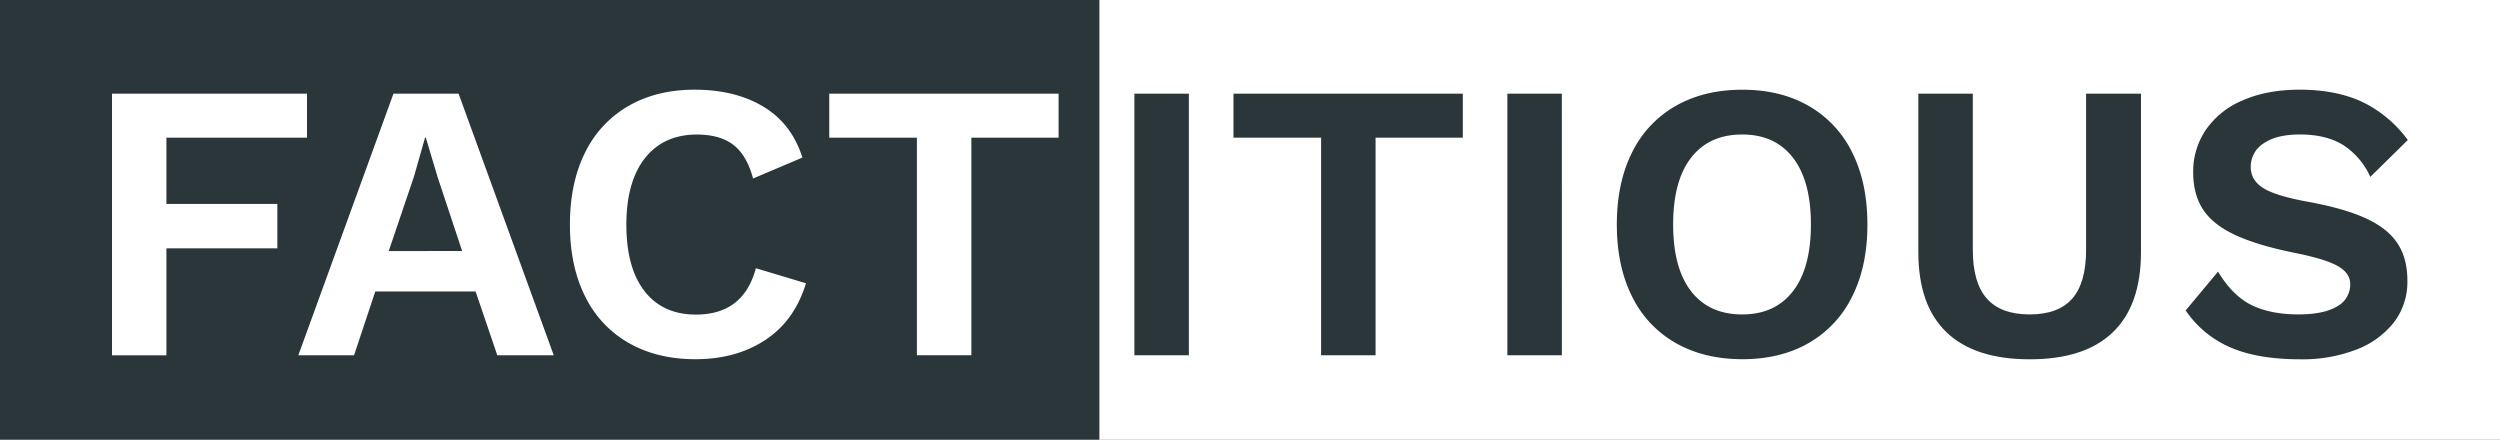<svg xmlns="http://www.w3.org/2000/svg" viewBox="580.177 1651.245 980.915 172.493">
  <rect x="580.177" y="1651.245" width="980.915" height="172.493" fill="#808080" stroke="none"/>
  <defs>
    <style>
      .cls-1 {
        fill: #fff;
      }

      .cls-2 {
        fill: #2a363a;
      }
    </style>
  </defs>
  <g id="factWordMarkWhiteBg_outlines_reversed" data-name="factWordMarkWhiteBg_outlines reversed" transform="translate(580.177 1651.245)">
    <rect id="Rectangle_144" data-name="Rectangle 144" class="cls-1" width="549.599" height="172.493" transform="translate(431.316 0)"/>
    <rect id="Rectangle_145" data-name="Rectangle 145" class="cls-2" width="431.324" height="172.493" transform="translate(0 0)"/>
    <path id="Path_182" data-name="Path 182" class="cls-1" d="M101.515,140.865v25.993h43.526v17.418H101.515v41.984H80.17V123.6h76.513v17.257Z" transform="translate(-36.222 -86.847)"/>
    <path id="Path_183" data-name="Path 183" class="cls-1" d="M245.032,201.195H205.686l-8.329,25.034H175.49L212.811,123.6h25.556L275.7,226.229h-22.15Zm-5.269-15.861-9.6-28.923-4.648-15.547h-.307l-4.341,15.255-9.909,29.237Z" transform="translate(-58.434 -86.847)"/>
    <path id="Path_184" data-name="Path 184" class="cls-1" d="M391.089,219.773q-11.466,7.547-27.412,7.539-15.025,0-26.177-6.374a42.374,42.374,0,0,1-17.111-18.277q-5.967-11.9-5.959-28.225t5.959-28.225a42.512,42.512,0,0,1,17.034-18.269q11.075-6.374,25.939-6.374,15.953,0,27.028,6.688T405.646,148.2l-19.359,8.214q-2.477-9.2-7.746-13.215t-14.25-4.042q-13.038,0-20.363,9.2t-7.355,26.123q0,16.95,7.125,26.123t20.133,9.2q18.737,0,23.546-18.193l19.673,5.906Q402.548,212.234,391.089,219.773Z" transform="translate(-90.811 -86.374)"/>
    <path id="Path_185" data-name="Path 185" class="cls-1" d="M537.082,140.865h-34.23v85.364H481.483V140.865H447.1V123.6h89.982Z" transform="translate(-121.726 -86.847)"/>
    <path id="Path_186" data-name="Path 186" class="cls-2" d="M624.566,226.229H603.19V123.6h21.376Z" transform="translate(-158.099 -86.847)"/>
    <path id="Path_187" data-name="Path 187" class="cls-2" d="M743.869,140.865h-34.23v85.364H688.263V140.865H653.88V123.6h89.989Z" transform="translate(-169.911 -86.847)"/>
    <path id="Path_188" data-name="Path 188" class="cls-2" d="M815.391,226.229H794V123.6h21.375Z" transform="translate(-202.563 -86.847)"/>
    <path id="Path_189" data-name="Path 189" class="cls-2" d="M925.324,127.954a42.542,42.542,0,0,1,17.035,18.269q5.96,11.9,5.959,28.225t-5.959,28.225a42.537,42.537,0,0,1-17.034,18.269q-11.076,6.381-26.077,6.374t-26.177-6.374a42.374,42.374,0,0,1-17.111-18.269Q850,190.776,850,174.448t5.959-28.225a42.383,42.383,0,0,1,17.111-18.269q11.152-6.374,26.177-6.374T925.324,127.954Zm-46.18,20.294q-7.048,9.1-7.048,26.2t7.048,26.2q7.049,9.1,20.057,9.1,12.855,0,19.9-9.1t7.048-26.2q0-17.1-7.048-26.2t-19.9-9.1Q886.217,139.151,879.145,148.248Z" transform="translate(-215.612 -86.376)"/>
    <path id="Path_190" data-name="Path 190" class="cls-2" d="M1091.6,185.8q0,20.839-11.075,31.446t-32.6,10.577q-21.529,0-32.6-10.577T1004.24,185.8V123.6h21.376v61.266q0,12.908,5.5,19.128t16.8,6.22q11.306,0,16.728-6.22t5.423-19.128V123.6H1091.6Z" transform="translate(-251.554 -86.847)"/>
    <path id="Path_191" data-name="Path 191" class="cls-2" d="M1210.2,126.315a47.727,47.727,0,0,1,17.963,15l-14.711,14.458a28.868,28.868,0,0,0-10.684-12.517q-6.657-4.119-16.873-4.119-9.3,0-14.327,3.5a10.767,10.767,0,0,0-5.031,9.25q0,5.292,5.108,8.4t18.407,5.445q13.937,2.646,22.15,6.535t12,9.718q3.8,5.829,3.8,14.572a26.079,26.079,0,0,1-5.369,16.406,34.234,34.234,0,0,1-14.872,10.653A58.736,58.736,0,0,1,1186,227.349q-16.875,0-27.611-4.74A40.7,40.7,0,0,1,1141,208.182l12.7-15.24q5.728,9.487,13.169,13.138t18.407,3.651q9.911,0,15.1-3.106a9.794,9.794,0,0,0,5.192-8.866q0-4.2-4.878-6.995t-17.425-5.284q-14.4-2.953-23.01-6.995t-12.47-9.971q-3.835-5.906-3.835-14.618a29.037,29.037,0,0,1,4.955-16.559,32.758,32.758,0,0,1,14.48-11.581q9.526-4.2,22.381-4.2Q1199.972,121.575,1210.2,126.315Z" transform="translate(-283.422 -86.371)"/>
  </g>
</svg>
